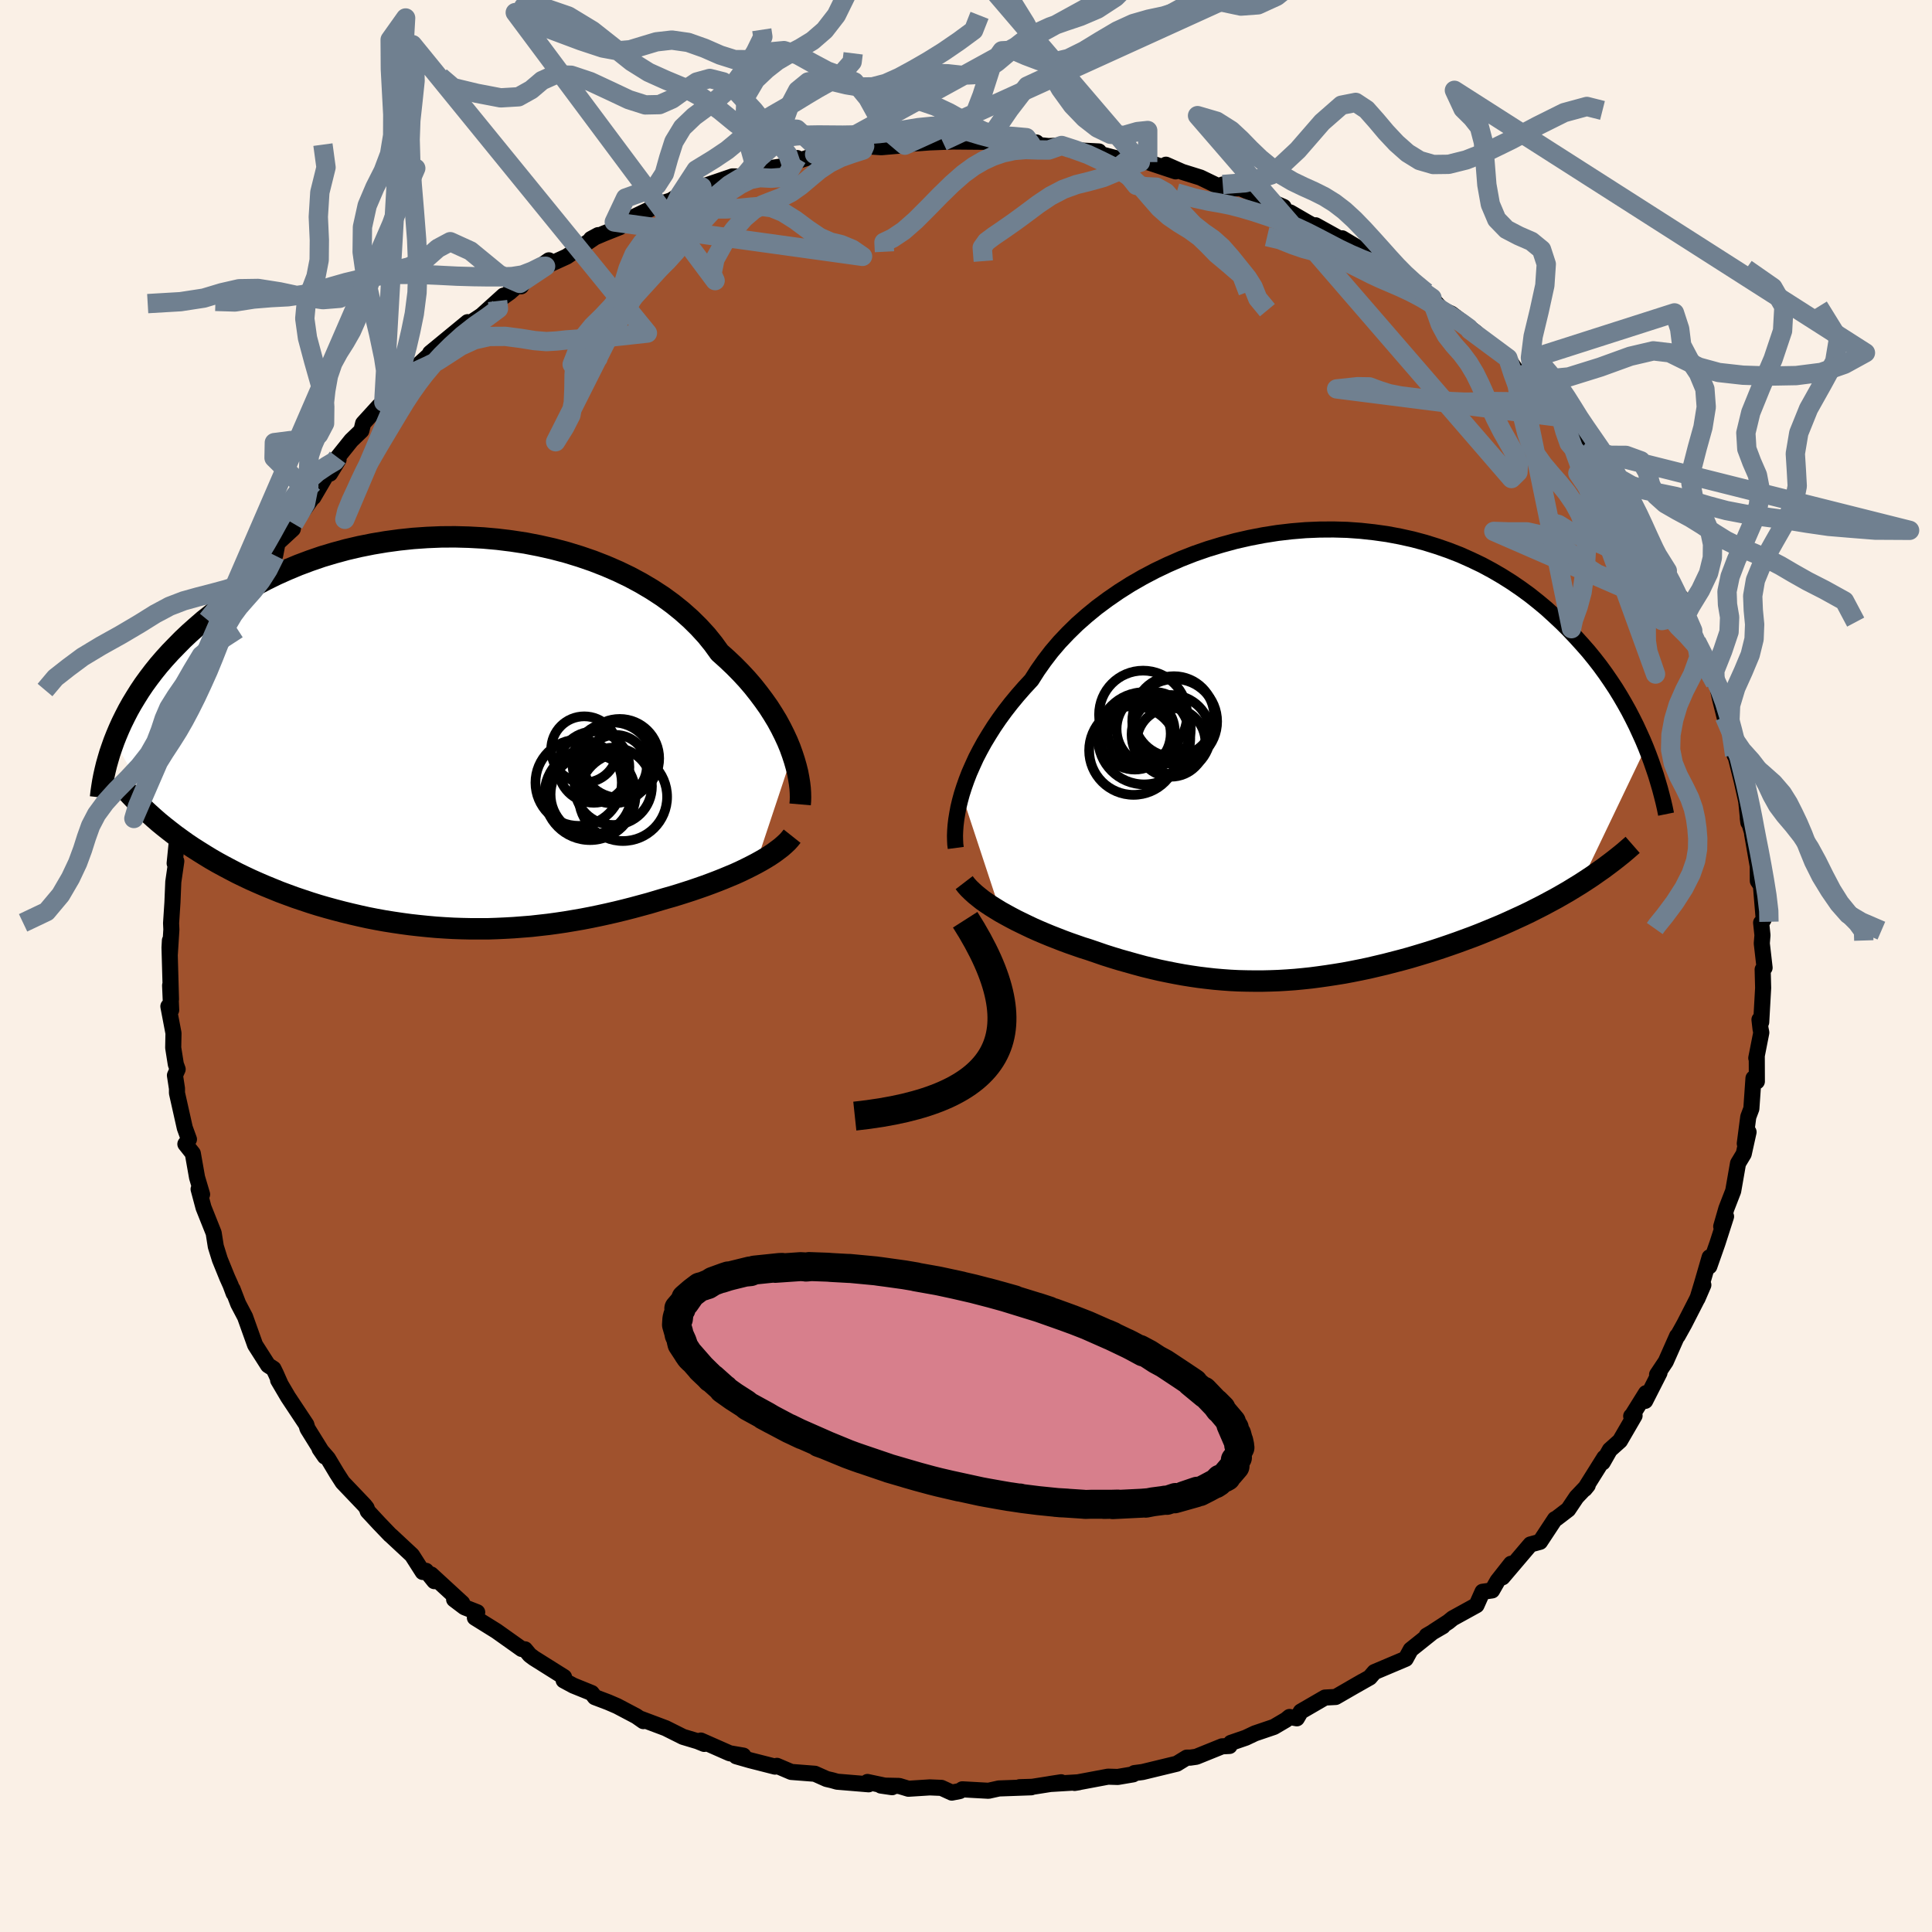 <svg xmlns="http://www.w3.org/2000/svg" width="500" height="500" viewBox="-100 -100 200 200"><defs><clipPath id="c"><path d="m36.47 2.22-.24-.67-.28-.68-.32-.69-.35-.7-.39-.72-.43-.71-.46-.72-.51-.72-.54-.72-.57-.72-.62-.72-.65-.7-.69-.7-.73-.69-.76-.68-.65-.9-.71-.88-.79-.86-.84-.83-.91-.81-.97-.78-1.03-.75-1.09-.71-1.13-.67-1.19-.64-1.23-.59-1.27-.55-1.31-.51-1.34-.46-1.37-.42-1.4-.37-1.42-.32-1.44-.28-1.45-.22-1.46-.18-1.46-.13L3-20.26l-1.46-.04-1.46.01-1.44.06-1.44.1-1.42.15-1.4.19-1.37.23-1.35.27-1.33.31-1.29.35-1.27.38-1.22.42-1.2.45-1.15.48-1.12.5-1.08.53-1.05.55-1 .58-.96.59-.92.61-.88.62-.84.64-.81.64-.76.66-.73.65-.7.66-.66.67-.64.66-.6.66-.57.66-.54.67-.51.67-.48.66-.45.67-.42.67-.4.66-.37.66-.34.66-.32.65-.29.64-.27.64-.25.63 5.22 8.86.56.44.57.44.58.42.6.43.61.41.63.4.64.4.64.39.66.38.68.37.68.36.69.36.7.34.72.34.72.32.74.32.76.31.76.31.78.29.79.29.8.27.81.27.83.26.83.24.84.23.84.22.86.21.86.2.86.19.87.17.88.16.88.14.88.13.89.12.89.1.89.09.89.08.9.06.89.05.9.03.9.02h1.79l.9-.03.89-.04.89-.05.9-.07.89-.07.89-.1.89-.1.88-.12.88-.13.89-.15.87-.15.88-.17.87-.18.87-.19.87-.2.86-.21.86-.22.85-.23.85-.23.84-.25.84-.25.71-.2.69-.21.69-.22.68-.22.67-.23.66-.23.65-.24.63-.24.63-.25.6-.25.6-.25.57-.26.56-.27.54-.27.52-.27"/></clipPath><clipPath id="b"><path d="m-35.34 4.08.23-.72.26-.74.29-.75.34-.77.36-.79.41-.79.44-.8.49-.81.51-.81.56-.82.59-.81.63-.81.67-.81.7-.8.74-.8.63-.99.69-.98.75-.98.82-.96.89-.94.94-.92 1.01-.89 1.05-.86 1.12-.83 1.16-.8 1.2-.76 1.25-.72 1.29-.68 1.32-.63 1.35-.59 1.38-.54 1.41-.49 1.42-.43 1.43-.39 1.45-.33 1.45-.28 1.46-.23 1.46-.17 1.45-.12 1.44-.06 1.44-.01 1.42.04 1.4.1 1.38.15 1.36.19 1.33.25 1.31.29 1.27.34 1.25.39 1.21.42 1.18.46 1.14.51 1.11.53 1.06.57 1.03.6 1 .63.95.65.92.67.88.7.84.7.8.73.78.73.74.74.7.74.68.75.65.74.62.76.59.76.56.77.53.77.51.77.48.78.45.77.43.77.4.77.38.76.35.76.34.75.31.74-6.77 14.14-.62.38-.62.38-.64.37-.65.37-.67.36-.67.36-.69.35-.69.35-.71.34-.72.33-.72.33-.74.33-.74.31-.75.31-.76.31-.77.3-.79.29-.79.29-.8.28-.82.28-.82.27-.83.26-.83.25-.84.25-.84.23-.85.22-.85.22-.85.2-.85.2-.86.18-.85.17-.85.16-.86.14-.85.13-.85.12-.84.11-.85.09-.84.08-.84.06-.84.05-.84.03-.83.02h-.83l-.83-.01-.82-.02-.82-.04-.83-.06-.82-.07-.81-.09-.82-.1-.82-.12-.81-.13-.82-.15-.81-.16-.82-.17-.81-.19-.82-.2-.81-.22-.82-.23-.82-.23-.82-.25-.82-.26-.81-.28-.82-.28-.67-.21-.66-.23-.66-.23-.65-.24-.64-.25-.64-.25-.63-.26-.61-.26-.61-.27-.59-.28-.58-.28-.57-.28-.55-.29-.53-.29-.52-.29"/></clipPath><filter id="a"><feTurbulence baseFrequency=".05" numOctaves="3" result="noise" type="noise"/><feDisplacementMap in="SourceGraphic" in2="noise" scale="2"/></filter></defs><rect width="100%" height="100%" x="-100" y="-100" fill="linen"/><path fill="sienna" stroke="#000" stroke-linejoin="round" stroke-width="1.667" d="m82.67.18-.2.18.05 1.91-.2 3.54-.18-.26.11.95.08.39-.52 2.64.05-.12.01 2.54-.35-.33-.22 3.15-.32.85-.36 2.76.39-1.19-.5 2.26-.59.98-.5 2.86-.71 1.83-.53 1.84.5-1.03-.89 2.77-.84 2.39.03-.94-.79 2.72-.47 1.56.61-1.41-.69 1.54-1.28 2.5-.69 1.24-.06.01-1.17 2.64-.9 1.35.25-.19-1.48 2.91.08-.8-1.44 2.31-.09.07.35-.05-1.51 2.6-1.05.94-.74 1.3.17-.49-2.03 3.24.31-.38-1.16 1.22-.86 1.28-1.23.94-.14.06-1.55 2.35-.99.27-2.89 3.4.88-1.4-1.4 1.78-.56.98-.99.14-.62 1.39-2.47 1.36-.44.36-1.54 1 .96-.54-1.67.97.44-.22-2.09 1.67-.52.95-3.24 1.37-.48.56-2.01 1.14 1.27-.73-2.79 1.61-1.11.06-2.5 1.45-.41.7-.76-.14-.37.3-1.24.73-1.97.67-.95.45-1.54.53-.14.32-.77.04-2.67 1.08-.63.09h-.36l-1.03.63-3.55.86-.84.11-.13.13-1.59.27-1.01-.03-3.46.65.43-.07-2.99.18 1.17-.18-2.98.47-1.32.04 1.21.01-3.35.12-1.08.24-2.71-.15-.27.18-.82.16-1.07-.49-1.21-.05-2.21.14-.96-.29-1.89-.04 1.16.17-2.55-.54.12.24-3.26-.27-.53-.15-.56-.13-1.21-.54-2.45-.19-1.48-.63-.2.08-2.59-.66-1.43-.41.74-.07-1.41-.24-2.99-1.32.35.35-.69-.28-1.5-.45-1.8-.9-2.61-.98.3.25-.73-.51-1.99-1.05-.93-.4-1.37-.52-.33-.43-1.9-.77-1-.54.04-.34-3.12-1.96-.43-.32-.49-.59-.35-.04-2.62-1.86-2.22-1.38.24-.56-1.32-.52-1.07-.81.84.38-3.22-2.96.33.69-.86-1.07-.34.12-1.11-1.74-2.19-2.04-.05-.03-1.18-1.23-1.16-1.25-.12-.34-.22-.28-2.26-2.37-.61-.95-.91-1.52-.87-1 .55.8-1.8-2.9-.12-.41-1.89-2.85-1.03-1.75.23.37-.47-1.06-.24-.49-.56-.36-1.34-2.1-1.04-2.91-.71-1.35-.58-1.51.11.43-.32-.86-.35-.78-.76-1.87-.42-1.35-.22-1.39-1.05-2.63-.51-1.91.07.05.29.49-.52-1.75-.44-2.49-.77-.97.37-.49-.43-1.18-.81-3.61v-.47l-.21-1.36.28-.63-.19-.52-.27-1.71.03-1.5-.53-2.78.29.38-.11-2.55.09 1.44-.15-5.35.04-.74-.01 1.41.16-2.54-.03-.66.14-2.13.09-2.15.31-2.14-.17.22.22-2.19.15-.21.14-1.41.12-1.33.22-.53.99-3.5-.27-.69.45-1.24.45-1.6.39-.36.06-1.41.76-1.73-.5.58 1.29-3.47.69-1.35.33-1.65 1.01-2.15-.22.36.64-1.05.71-1.86-.39 1.41 1.08-3.17.68-.36.58-1.14.82-1.81.25-1.29 1.58-1.46.16-.94-.06.4 2.01-2.81.02.06 1.71-2.92.01.48.89-1.46-.1-.22 1.41-1.76 1.05-1.01.18-.75 1.63-1.79.51-.41.91-.5.52-.75.64-.99 1.01-1.16 1.79-1.63-.23.51.16-.57 3.88-3.19-.25.43 1.7-1.13 2.27-2.05-.62.56 1.26-.9 1.04-.92.13.3.79-1.22 2.09-1.47-.34.61 2.19-1 3.25-2.22-.74.4 1.34-.57 1.66-.66-.59-.53 1.87-.45 3.12-1.5.87-.28 1.26-.78-.33.48.03-.33 2.25-.78 3.17-1.08 1.07.02 1.32-.86-.94.52 1.55-.4 2.41-.36 1.28-.82-.65.53 3.28-1.06-.82.15 2.73-.17.65-.06 2.58-.75-.78.13 1.73.11 2.43-.21.04-.1 2.53-.19 2.39-.09-1.06-.01 4.52.04-.87-.19 1.63.04-.53-.03 1.77.18 3.2.07-.55.18 1.8.19 1.36-.06.99.47 2.87.15.07.25 1.56.41 2.44.58.22-.13.76-.01 2.89.96-1-.69 1.68.74 1.89.59 2.26 1.09 1.65.03-1.6-.4 1.33.17 4.97 2.15-.13.29-.42-.03 1.23.31 1.81 1.05 1.51.83-.69-.55 3.37 1.87-.62-.52 2.3 1.38 1.54 1.16.48.09 1.6.77-.52-.01 1.25.97 2.65 1.81-.6-.58 1.67 1.81.93.4.77.59 1.77 1.36-.62-.26 3.29 2.58-.51-.39 1.16.73 1.16 1.71.13-.23 1.24.91 2.16 3.34.89.28-.08.12 1.36 1.57-.61-.5 2.45 2.37.41.82 1.5 2.04-.54-.69 2.58 3.93.11-.24-.07.48.03.09 1.48 2.49 1.4 2.54-.55-.97 1.45 1.95.14.39.73 1.93.54.43.41 1.69.12.15.69 1.59.4 1.16.59 1.3.9 2.46.42.48.22.32.3 1.37.46 1.84 1.23 3.55-.18.43.01-.24.74 2.98.63 2.82-.24-1.41.28 2.81-.06-.44.7 2.34-.25-.7.58 3.32.01 1.53.32.48.29 3.49-.18.3-.09.06.14 1.29-.07.85.29 2.52-.2.18" filter="url(#a)"/><path fill="#fff" d="m-35.34 4.08.23-.72.26-.74.29-.75.34-.77.36-.79.41-.79.44-.8.49-.81.51-.81.56-.82.59-.81.63-.81.67-.81.7-.8.74-.8.63-.99.69-.98.75-.98.82-.96.89-.94.94-.92 1.01-.89 1.05-.86 1.12-.83 1.16-.8 1.2-.76 1.25-.72 1.29-.68 1.32-.63 1.35-.59 1.38-.54 1.41-.49 1.42-.43 1.43-.39 1.45-.33 1.45-.28 1.46-.23 1.46-.17 1.45-.12 1.44-.06 1.44-.01 1.42.04 1.4.1 1.38.15 1.36.19 1.33.25 1.31.29 1.27.34 1.25.39 1.21.42 1.18.46 1.14.51 1.11.53 1.06.57 1.03.6 1 .63.95.65.92.67.88.7.84.7.8.73.78.73.74.74.7.74.68.75.65.74.62.76.59.76.56.77.53.77.51.77.48.78.45.77.43.77.4.77.38.76.35.76.34.75.31.74-6.77 14.14-.62.38-.62.38-.64.37-.65.37-.67.36-.67.36-.69.35-.69.35-.71.34-.72.33-.72.33-.74.33-.74.31-.75.31-.76.31-.77.3-.79.29-.79.29-.8.28-.82.28-.82.27-.83.26-.83.25-.84.25-.84.23-.85.22-.85.22-.85.2-.85.2-.86.18-.85.17-.85.16-.86.14-.85.13-.85.12-.84.11-.85.09-.84.08-.84.06-.84.05-.84.03-.83.02h-.83l-.83-.01-.82-.02-.82-.04-.83-.06-.82-.07-.81-.09-.82-.1-.82-.12-.81-.13-.82-.15-.81-.16-.82-.17-.81-.19-.82-.2-.81-.22-.82-.23-.82-.23-.82-.25-.82-.26-.81-.28-.82-.28-.67-.21-.66-.23-.66-.23-.65-.24-.64-.25-.64-.25-.63-.26-.61-.26-.61-.27-.59-.28-.58-.28-.57-.28-.55-.29-.53-.29-.52-.29" filter="url(#a)" transform="translate(34.9 -21.86)"/><path fill="#fff" d="m36.47 2.22-.24-.67-.28-.68-.32-.69-.35-.7-.39-.72-.43-.71-.46-.72-.51-.72-.54-.72-.57-.72-.62-.72-.65-.7-.69-.7-.73-.69-.76-.68-.65-.9-.71-.88-.79-.86-.84-.83-.91-.81-.97-.78-1.03-.75-1.09-.71-1.13-.67-1.19-.64-1.23-.59-1.27-.55-1.31-.51-1.34-.46-1.37-.42-1.4-.37-1.42-.32-1.44-.28-1.45-.22-1.46-.18-1.46-.13L3-20.26l-1.46-.04-1.46.01-1.44.06-1.44.1-1.42.15-1.4.19-1.37.23-1.35.27-1.33.31-1.29.35-1.27.38-1.22.42-1.2.45-1.15.48-1.12.5-1.08.53-1.05.55-1 .58-.96.59-.92.61-.88.62-.84.64-.81.64-.76.66-.73.65-.7.66-.66.67-.64.66-.6.66-.57.66-.54.67-.51.67-.48.66-.45.67-.42.67-.4.66-.37.66-.34.66-.32.65-.29.64-.27.64-.25.63 5.22 8.86.56.44.57.44.58.42.6.43.61.41.63.4.64.4.64.39.66.38.68.37.68.36.69.36.7.34.72.34.72.32.74.32.76.31.76.31.78.29.79.29.8.27.81.27.83.26.83.24.84.23.84.22.86.21.86.2.86.19.87.17.88.16.88.14.88.13.89.12.89.1.89.09.89.08.9.06.89.05.9.03.9.02h1.79l.9-.03.89-.04.89-.05.9-.07.89-.07.89-.1.89-.1.88-.12.88-.13.89-.15.87-.15.88-.17.87-.18.87-.19.87-.2.86-.21.86-.22.85-.23.85-.23.84-.25.84-.25.71-.2.69-.21.69-.22.68-.22.67-.23.66-.23.65-.24.63-.24.63-.25.6-.25.6-.25.57-.26.56-.27.54-.27.52-.27" filter="url(#a)" transform="translate(-54.44 -24.13)"/><g fill="none" stroke="#000" transform="translate(34.9 -21.86)"><path stroke-linejoin="round" stroke-width="1.667" d="m-35.96 9.64-.05-.38-.02-.43-.01-.47.02-.51.04-.55.07-.59.1-.61.12-.65.16-.67.19-.7.23-.72.26-.74.29-.75.34-.77.36-.79.41-.79.44-.8.49-.81.51-.81.56-.82.59-.81.63-.81.67-.81.7-.8.74-.8.63-.99.69-.98.75-.98.82-.96.89-.94.94-.92 1.01-.89 1.05-.86 1.12-.83 1.16-.8 1.2-.76 1.25-.72 1.29-.68 1.32-.63 1.35-.59 1.38-.54 1.41-.49 1.42-.43 1.43-.39 1.45-.33 1.45-.28 1.46-.23 1.46-.17 1.45-.12 1.44-.06 1.44-.01 1.42.04 1.4.1 1.38.15 1.36.19 1.33.25 1.31.29 1.27.34 1.25.39 1.21.42 1.18.46 1.14.51 1.11.53 1.06.57 1.03.6 1 .63.95.65.92.67.88.7.84.7.8.73.78.73.74.74.7.74.68.75.65.74.62.76.59.76.56.77.53.77.51.77.48.78.45.77.43.77.4.77.38.76.35.76.34.75.31.74.29.74.27.73.25.72.24.71.21.7.2.68.18.68.17.67.15.65.13.64" filter="url(#a)"/><path stroke-linejoin="round" stroke-width="2.222" d="m-35.09 13.23.23.3.27.3.31.3.34.31.37.3.39.31.43.3.45.3.48.3.49.3.52.29.53.29.55.29.57.28.58.28.59.28.61.27.61.26.63.26.64.25.64.25.65.24.66.23.66.23.67.21.82.28.81.28.82.26.82.25.82.23.82.23.81.22.82.2.81.19.82.17.81.16.82.15.81.13.82.12.82.1.81.09.82.07.83.06.82.04.82.02.83.01h.83l.83-.02.84-.03.84-.05.84-.06.84-.08.85-.09.84-.11.85-.12.85-.13.86-.14.85-.16.85-.17.86-.18.85-.2.85-.2.85-.22.85-.22.84-.23.84-.25.83-.25.83-.26.82-.27.82-.28.8-.28.79-.29.79-.29.77-.3.76-.31.75-.31.74-.31.74-.33.72-.33.72-.33.71-.34.69-.35.69-.35.67-.36.67-.36.65-.37.64-.37.62-.38.62-.38.6-.39.59-.39.57-.4.56-.39.55-.41.53-.4.52-.41.51-.41.49-.42.48-.42" filter="url(#a)"/><circle cx="-17.427" cy="-2.192" r="3.72" clip-path="url(#b)" filter="url(#a)"/><circle cx="-13.677" cy="-1.292" r="3.56" clip-path="url(#b)" filter="url(#a)"/><circle cx="-13.672" cy="-2.107" r="4.086" clip-path="url(#b)" filter="url(#a)"/><circle cx="-15.472" cy="-2.672" r="3.84" clip-path="url(#b)" filter="url(#a)"/><circle cx="-13.297" cy="-3.452" r="4.394" clip-path="url(#b)" filter="url(#a)"/><circle cx="-16.567" cy="-4.157" r="4.56" clip-path="url(#b)" filter="url(#a)"/><circle cx="-16.457" cy="-1.712" r="4.772" clip-path="url(#b)" filter="url(#a)"/><circle cx="-13.377" cy="-3.967" r="4.174" clip-path="url(#b)" filter="url(#a)"/><circle cx="-17.557" cy="-.452" r="4.596" clip-path="url(#b)" filter="url(#a)"/><circle cx="-16.772" cy="-2.447" r="3.48" clip-path="url(#b)" filter="url(#a)"/></g><g fill="none" stroke="#000" transform="translate(-54.44 -24.13)"><path stroke-linejoin="round" stroke-width="2.222" d="m37.27 7.4.03-.35.01-.4-.01-.44-.03-.48-.06-.51-.09-.55-.11-.58-.15-.6-.18-.63-.21-.64-.24-.67-.28-.68-.32-.69-.35-.7-.39-.72-.43-.71-.46-.72-.51-.72-.54-.72-.57-.72-.62-.72-.65-.7-.69-.7-.73-.69-.76-.68-.65-.9-.71-.88-.79-.86-.84-.83-.91-.81-.97-.78-1.03-.75-1.09-.71-1.13-.67-1.19-.64-1.23-.59-1.27-.55-1.31-.51-1.34-.46-1.37-.42-1.4-.37-1.42-.32-1.44-.28-1.45-.22-1.46-.18-1.46-.13L3-20.26l-1.46-.04-1.46.01-1.44.06-1.44.1-1.42.15-1.4.19-1.37.23-1.35.27-1.33.31-1.29.35-1.27.38-1.22.42-1.2.45-1.15.48-1.12.5-1.08.53-1.05.55-1 .58-.96.59-.92.61-.88.62-.84.64-.81.64-.76.66-.73.65-.7.66-.66.67-.64.66-.6.66-.57.66-.54.67-.51.67-.48.66-.45.67-.42.67-.4.66-.37.66-.34.66-.32.65-.29.64-.27.64-.25.63-.22.62-.21.61-.18.61-.17.6-.14.58-.13.58-.11.57-.09.56-.08.55-.06.54" filter="url(#a)"/><path stroke-linejoin="round" stroke-width="2.222" d="m36.44 10.69-.23.29-.26.29-.31.29-.33.29-.37.28-.39.29-.42.28-.45.28-.48.28-.49.27-.52.27-.54.27-.56.27-.57.26-.6.25-.6.25-.63.25-.63.24-.65.24-.66.23-.67.23-.68.22-.69.22-.69.21-.71.2-.84.25-.84.25-.85.23-.85.23-.86.22-.86.21-.87.2-.87.19-.87.18-.88.17-.87.15-.89.15-.88.13-.88.12-.89.1-.89.1-.89.07-.9.07-.89.05-.89.04-.9.03H3.16l-.9-.02-.9-.03-.89-.05-.9-.06-.89-.08-.89-.09-.89-.1-.89-.12-.88-.13-.88-.14-.88-.16-.87-.17-.86-.19-.86-.2-.86-.21-.84-.22-.84-.23-.83-.24-.83-.26-.81-.27-.8-.27-.79-.29-.78-.29-.76-.31-.76-.31-.74-.32-.72-.32-.72-.34-.7-.34-.69-.36-.68-.36-.68-.37-.66-.38-.64-.39-.64-.4-.63-.4-.61-.41-.6-.43-.58-.42-.57-.44-.56-.44-.55-.45-.53-.46-.52-.47-.51-.47-.49-.48-.47-.48-.47-.49-.45-.49-.44-.51-.42-.5" filter="url(#a)"/><circle cx="15.619" cy="6.358" r="4.184" clip-path="url(#c)" filter="url(#a)"/><circle cx="15.904" cy="3.543" r="3.69" clip-path="url(#c)" filter="url(#a)"/><circle cx="18.929" cy="6.623" r="4.57" clip-path="url(#c)" filter="url(#a)"/><circle cx="17.924" cy="5.528" r="4.004" clip-path="url(#c)" filter="url(#a)"/><circle cx="18.159" cy="3.448" r="3.242" clip-path="url(#c)" filter="url(#a)"/><circle cx="18.594" cy="2.638" r="4.084" clip-path="url(#c)" filter="url(#a)"/><circle cx="15.519" cy="6.383" r="4.714" clip-path="url(#c)" filter="url(#a)"/><circle cx="17.879" cy="3.108" r="4.192" clip-path="url(#c)" filter="url(#a)"/><circle cx="14.924" cy="1.713" r="3.428" clip-path="url(#c)" filter="url(#a)"/><circle cx="14.339" cy="5.153" r="4.47" clip-path="url(#c)" filter="url(#a)"/></g><g fill="none" stroke="#708090" stroke-linejoin="round" stroke-width="2"><path d="m-2.43-85.36 2.75-1.29 1.33-3.45 1.01-3.15 1.06-1.49 1.19-.06 1.31.57 1.38.52 1.46.13 1.54-.36 1.64-.81 1.7-1.04 1.71-1.01 1.66-.76 1.6-.46 1.56-.33 1.57-.5 1.63-.89 1.75-1.3 1.89-1.47 2.11-1.31 2.38-.88 2.58-.36 2.2.57-42.91 19.52-2.16-1.83-1.68-3.05-1.37-1.67-1.35-.6-1.47-.53-1.54-.82-1.53-.85-1.41-.44-1.29.12-1.22.45-1.25.37-1.36-.01-1.49-.47-1.62-.71-1.69-.6-1.69-.24-1.6.18-1.43.43-1.28.39-1.27.11-1.58-.29-2.24-.74-3.13-1.17-3.68-1.76 20.69 27.75-.32-.72.3-1.5.89-1.6 1.1-1.48 1.05-1.19.97-.83.92-.53.94-.37.99-.38 1.01-.52.98-.69.96-.81.98-.82 1.07-.72 1.16-.58 1.23-.43 1.07-.34.18-.41-5.18.85 1.98-.52 1.45-.45 1.2-.62 1.11-.98 1.15-1.39 1.25-1.6 1.34-1.45 1.43-.98 1.46-.39 1.43.04 1.37.15 1.29-.06 1.23-.47 1.21-.84 1.26-1.06 1.34-1.04 1.41-.87 1.46-.67 1.52-.54 1.61-.54 1.78-.76 1.87-1.22 1.22-1.22-31.55 17.33-2.65-2.45-1.24-.06-1.09.62-1.19.28-1.32-.4-1.47-1.03-1.66-1.36-1.83-1.32-1.9-1.04-1.87-.78-1.78-.8-1.76-1.1-1.88-1.5-2.18-1.72-2.49-1.51-2.59-.89-2.05-.06-.34.78" filter="url(#a)"/><path d="m-18.13-83.11-.29-.86-1.63-2.2-1.9-2.4-1.7-1.84-1.49-1.12-1.39-.35-1.34.37-1.28.85-1.27.91-1.32.58-1.46.03-1.7-.54-1.93-.91-2.06-.96-1.98-.66-1.69-.05-1.33.6-1.12.95-1.31.73-1.85.11-2.46-.47-2.46-.59-1.32-1.13" filter="url(#a)"/><path d="m-17.48-83.64-1.19 1.98-1.49.11-1.19-.06-1 .2-1.02.51-1.11.72-1.17.79-1.13.76-1.06.67-1.01.59-1 .59-1.01.68-1 .84-.95 1.02-.85 1.17-.74 1.26-.69 1.26-.74 1.19-.85 1.1-.97 1.03-1.01.99-.87 1.07-.65 1.38-.59 1.51 18.05-19.78 1.33-1.61 1.36-1.18.94-1.95.78-2.16.88-1.67 1.09-.89 1.26-.22 1.35.19 1.37.33 1.36.23 1.34-.02 1.35-.35 1.41-.63 1.47-.8 1.53-.88 1.56-.97 1.58-1.08 1.55-1.14.61-1.55" filter="url(#a)"/><path d="m-5.07-115.09-2.15 2.97-1.6 1.78-1.31 2.95-1.11 3.56-1.06 3.12-1.12 2.28-1.21 1.56-1.26 1.09-1.28.78-1.23.63-1.15.68-1.11.87-1.13 1.07-.97 1.65-.16 3.45 1.14 4.07" filter="url(#a)"/><path d="m-23.1-81.72-1.39.84-1.57 1.3-1.2 1.19-.76 1.11-.58 1.1-.63 1.1-.79 1.09-.94 1.04-1 .96-.99.83-.91.74-.86.72-.83.82-.83 1.06-.75 1.45-.54 1.78-.42 1.67-.97 1.16 11.72-18.9-1.37.65-.6.48-.48.72-.67.96-.94 1-1.09.97-1.03 1.01-.84 1.2-.62 1.46-.5 1.65-.55 1.61-.72 1.36-.91 1.04-.98.8-.87.81-.62 1.01-.33 1.28-.11 1.44-.02 1.46-.06 1.4-.25 1.32-.65 1.27-.93 1.49 12.89-25.61 1.65-2.53 1.85-1.13 1.37-.92 1-.83.86-.77.9-.74 1-.71 1.08-.65 1.1-.63 1.09-.64 1.11-.68 1.17-.7 1.27-.71 1.29-.86 1.06-1.21.11-.89" filter="url(#a)"/><path d="m-30.55-79.25.87-.04.77.47 1.1.33 1.42.12h1.53l1.42-.07 1.21-.12 1.07-.08 1.06.14 1.17.48 1.27.8 1.29.96 1.23.83 1.12.49 1.08.26 1.16.48 1.07.74-25.7-3.56 1.17-2.48 1.87-.67 1.38-.68.76-1.18.45-1.61.54-1.69.89-1.47 1.2-1.15 1.3-.96 1.19-.9 1.01-.9.92-1 .95-1.29.99-1.64.76-1.55-.11-.73M-77.7-68.8l2.03.06 1.92-.3 1.83-.15 1.73-.09 1.59-.23 1.47-.38 1.46-.44 1.51-.43 1.6-.38 1.75-.29 1.93-.16 2.08-.01 2.12.09 1.98.1 1.75.05 1.48.02h1.3l1.18-.03 1.09-.17 1.03-.4.96-.48.39-.02-2.67 1.78-2.14-.93-2.97-2.44-2.09-.95-1.29.69-1.28 1.13-1.68.79-1.86.47-1.64.51-1.28.77-1.11.86-1.3.64-1.74.14-2.15-.31-2.33-.5-2.23-.35-1.97.03-1.79.41-1.86.56-2.41.37-3.4.2" filter="url(#a)"/><path d="m-48.49-68.84.09.8-1.13.84-1.33.92-1.27 1-1.15 1.04-1.02 1.01-.89.97-.81.96-.73.96-.68.96-.63.96-.6.98-.6 1-.61 1.02-.63 1.05-.63 1.07-.61 1.06-.54 1.06-.48 1.01-.44.97-.47 1.01-.46 1.13-.19.82 6.1-14.37 1.2-.93 1.21-.56 1.1-.53 1.13-.73 1.25-.81 1.42-.65 1.56-.35 1.64-.01 1.6.21 1.43.23 1.22.1 1.04-.06 1.02-.11 1.09-.08 1.23-.04 1.4-.08 1.84-.2 2.84-.31-24.32-29.86.2 1.09.07 2.66-.23 2.19-.21 1.91-.07 1.97.06 2.17.15 2.46.23 2.76.23 2.96.12 2.9-.08 2.61-.28 2.18-.37 1.81-.37 1.6-.39 1.47-.49 1.32-.65 1.03-.68.8-.21 1.12 2.26-39.77-1.6 2.25.02 3.04.13 2.46.12 2.25-.01 2.15-.32 1.94-.66 1.75-.86 1.7-.8 1.88-.49 2.22-.03 2.59.4 2.83.65 2.88.65 2.72.52 2.47.32 2.09.09 1.6-.39.95m-18.26 22.54.81-.99.69-.81.73-.76.78-.89.8-1.01.79-1.11.78-1.15.72-1.18.66-1.16.62-1.13.62-1.09.7-1.07.79-1.06.91-1 .99-.87.98-.66.81-.48.3-.4" filter="url(#a)"/><path d="m-67.58-48.59-4.05-4.01.03-1.58 1.65-.21 1.72-.08 1.22-.54.61-1.16.02-1.77-.46-2.25-.7-2.47-.63-2.36-.28-2 .15-1.59.48-1.36.53-1.4.33-1.71.02-2.08-.11-2.39.16-2.54.64-2.58-.32-2.36" filter="url(#a)"/><path d="m-69.59-45.78 1.21-2.06.35-1.78-.04-1.75.09-1.44.39-1.17.5-1.13.4-1.32.24-1.54.18-1.62.27-1.51.45-1.31.61-1.12.68-1.07.65-1.14.56-1.27.51-1.4.51-1.49.58-1.56.67-1.73.72-1.95.77-2.15.94-2.32 1.39-2.97-29.18 67.31.37-1.25.61-1.45.68-1.53.74-1.4.77-1.24.74-1.13.68-1.08.63-1.1.61-1.15.62-1.24.62-1.33.62-1.38.57-1.39.52-1.32.49-1.18.48-1.04.53-.89.6-.81.7-.8.78-.88.79-1 .74-1.16.73-1.47" filter="url(#a)"/><path d="m-72.34-40.68-1.17.67-1.54.55-1.54.48-1.48.4-1.44.37-1.47.41-1.46.56-1.48.79-1.62 1.01-1.91 1.13-2.08 1.16-1.91 1.15-1.48 1.1-1.35 1.06-1.07 1.27m183.6-39.69 2.06 3.33-.39 2.35-1.27 2.33-1.44 2.57-1.01 2.5-.36 2.14.11 1.75.09 1.62-.34 1.74-.88 1.97-1.2 2.1-1.15 2.06-.76 1.86-.28 1.63.06 1.48.14 1.46-.06 1.53-.4 1.62-.71 1.7-.78 1.73-.54 1.79-.08 1.91.31 1.96.19 1.31M-97.61-4.47l2.44-1.16 1.45-1.73 1.02-1.75.74-1.57.51-1.38.4-1.26.43-1.2.62-1.19.89-1.21 1.12-1.24 1.24-1.25 1.18-1.26.99-1.26.71-1.25.47-1.22.39-1.19.49-1.14.72-1.15.86-1.25.84-1.46.94-1.56 1.64-1.36 2.1-1.36M79.75-22.25l.19.38 1.01.76 1.38 1.07 1.26 1.12.92 1.07.63 1.01.51 1.01.51 1.07.5 1.17.5 1.32.59 1.45.76 1.52.91 1.49.94 1.36.97 1.1 1.34.79 2.09.9" filter="url(#a)"/><path d="m78.52-25.8.98 2.28.83 1.21.97 1.08.91 1.18.68 1.22.54 1.15.59 1.06.74.99.87 1.02.88 1.12.83 1.27.77 1.41.74 1.49.77 1.47.84 1.34.92 1.13.9.91.63.87.03.96M80.76-72.17l2.77 1.93 1.14 1.99-.14 2.5-.98 2.92-1.26 2.94-1.05 2.59-.51 2.11.1 1.66.52 1.38.58 1.33.28 1.45-.18 1.67-.59 1.83-.83 1.92-.85 1.89-.66 1.74-.32 1.54.05 1.35.22 1.31-.06 1.54-.65 1.94-.82 2.06.02 1.25" filter="url(#a)"/><path d="m77.54-29.33-.56-1-.61-1.41-.58-1.36-.55-1.23-.52-1.09-.55-1-.56-.96-.59-.94-.6-.95-.61-.96-.63-.98-.67-1-.72-1.01-.74-.99-.73-.95-.7-.88-.68-.85-.73-.91-.8-1.04-.86-1.06-1.21-1.13 12.88 18.76-.77-1.08-.85-.95-.85-.84-.69-.86-.49-.94-.41-1-.46-.99-.61-.93-.77-.85-.94-.8-1.08-.76-1.17-.71-1.19-.61-1.17-.46-1.13-.4-1.14-.53-1.18-.73-.69-.18" filter="url(#a)"/><path d="M83.12-4.58 83.1-5.7l-.19-1.62-.26-1.61-.27-1.53-.26-1.39-.25-1.26-.22-1.15-.2-1.08-.22-1.09-.24-1.13-.27-1.22-.31-1.29-.34-1.37-.34-1.44-.37-1.48-.4-1.5-.44-1.43-.47-1.28-.52-1.13-.55-1.12-.63-1.33-.72-1.42m0 0 .24 1.61-.66 1.81-.83 1.62-.65 1.49-.46 1.53-.29 1.57-.04 1.54.28 1.42.53 1.29.62 1.19.55 1.13.38 1.08.23 1.05.14 1.02.08 1.03-.02 1.1-.2 1.21-.47 1.35-.74 1.46-.95 1.48-1.02 1.37-.81 1-.24.34m3.24-32.44-2.49.56.02-1.09-.05-1.18-.74-.83-1.35-.48-1.65-.32-1.6-.38-1.36-.56-1.09-.7-.89-.75-.79-.7-.82-.65-.94-.63-1.18-.57-1.53-.34H56.2l-1.56-.05 19.9 8.67.48-.93 1.02-1.67.83-1.75.39-1.59.02-1.41-.27-1.29-.52-1.2-.63-1.19-.56-1.24-.26-1.42.16-1.68.5-1.95.59-2.12.34-2.1-.14-1.88-.67-1.61-.95-1.43-.78-1.48-.21-1.69-.54-1.66L58.93-63l.43.46.99 1.15 1.01 1.34.82 1.22.68 1.08.62 1 .68 1.01.74 1.07.78 1.13.79 1.19.74 1.22.68 1.18.62 1.11.56 1.03.52 1.03.52 1.11.56 1.24.58 1.25.54 1.05.81 1.22-6.43-10.27 1.62 2.41.71 1.09.45.79.48.9.59 1.07.65 1.12.65 1.09.6 1.02.57.98.53 1 .49 1 .46.99.4.94.37.92.49 1.13-10.02-17.8 1.19 1.19 1.18.86 1.31.74 1.42.48 1.52.32 1.61.33 1.69.45 1.74.52 1.84.49 1.99.38 2.12.3 2.14.29 2.13.35 2.22.32 2.39.2 2.4.19 3.58.02-32.88-8.25 1.33.48 2.19.01 1.54.56.67 1.17.34 1.3.55 1.11.96.86 1.27.73 1.34.72 1.26.78 1.18.8 1.24.77 1.37.68 1.47.61 1.46.63 1.35.7 1.31.77 1.47.83 1.78.91 2.06 1.14 1.16 2.19" filter="url(#a)"/><path d="m62.96-55.22-1.01-.98-.85-.75-1.2-.72-1.59-.52-1.79-.22-1.77-.02-1.64.05-1.49.01-1.39-.06-1.34-.12-1.33-.15-1.31-.16-1.28-.16-1.18-.23-1.06-.34-.97-.36-1.22-.02-2.17.23 23.23 2.95.4 1.45.43 1.22.9 1.07 1.01 1.06.91 1.12.75 1.17.59 1.17.49 1.15.43 1.12.41 1.12.43 1.15.45 1.15.45 1.14.43 1.13.35 1.12.24 1.14.13 1.17.04 1.19-.02 1.17.01 1.15.17 1.13.38 1.11.4 1.17-9.7-26.69-1.13-1.11-1.13-1.6-.74-1.58-.25-1.77.28-2.21.63-2.62.58-2.65.15-2.21-.49-1.5-1.05-.86-1.31-.57-1.27-.66-1.01-1.04-.66-1.56-.36-2.02-.18-2.27-.18-2.13-.41-1.58-.76-.96-.94-.93-.89-1.91 42.55 27.17-2.17 1.19-2.4.84-2.6.33-2.76.05-2.75-.09-2.51-.28-2.05-.56-1.6-.78-1.42-.7-1.7-.2-2.39.56L65.67-62l-3.27 1.02-2.71.26-1.71-.39-.72-.1 5.42 26.29.21-.94.49-1.37.4-1.48.21-1.54.15-1.5.09-1.41-.04-1.28-.21-1.2-.43-1.15-.61-1.12-.74-1.08-.83-1.02-.84-.96-.79-.94-.67-.94-.56-1.04-.45-1.24-.38-1.53-.31-1.77-.32-1.7-.46-1.27-.49-1.52-3.94-2.92-.13-.2-.8-.58-.98-.65-1.02-.64-1.03-.65-1.04-.62-1.06-.56-1.06-.5-1.04-.45-1.03-.44-1.03-.48-1.07-.54-1.13-.56-1.18-.51-1.2-.41-1.21-.32-1.17-.31-1.19-.41-1.29-.52-1.33-.31" filter="url(#a)"/><path d="m47.64-69.74-.31-.24-.98-.81-.92-.84-.8-.81-.78-.85-.83-.93-.9-1-.95-1.04-.98-1.01-1.01-.93-1.03-.79-1.06-.66-1.08-.54-1.09-.49-1.1-.53-1.11-.65-1.14-.8-1.13-.93-1.03-.99-.94-.97-1.03-.96-1.49-.94-1.98-.58 32.5 37.57.67-.66.05-.96-.39-.97-.63-1.1-.7-1.24-.65-1.28-.58-1.25-.52-1.19-.51-1.14-.54-1.1-.63-1.05-.73-.98-.81-.91-.77-.98-.63-1.17-.47-1.32-.42-1.1.03-.3-1.96-1.37-1.15-.82-.91-.54-.95-.42-1.09-.4-1.18-.45-1.21-.52-1.17-.56-1.13-.59-1.09-.57-1.06-.54-1.04-.49-1.04-.44-1.08-.41-1.13-.39-1.21-.4-1.25-.37-1.19-.31-1.1-.22-1.17-.2-1.53-.34-1.81-.52" filter="url(#a)"/><path d="m65.89-88.57-1.62-.41-2.35.64-2.77 1.38-2.79 1.48-2.48 1.21-2.11.83-1.81.45-1.59.02-1.41-.41-1.26-.78-1.14-1.01-1.07-1.14-1.02-1.21-1.01-1.14-1.12-.74-1.47.29-2.01 1.76-2.51 2.89-2.74 2.56-2.68.82-2.35.18m-7.77-2.32v-3.27l-1.06.11-1.39.4-1.41-.12-1.35-.65-1.31-1.02-1.28-1.33-1.23-1.7-1.21-2.1-1.2-2.35-1.21-2.31-1.21-1.95-1.17-1.5-1.1-1.18-1.1-1.03-1.3-1-1.49-1.05-.49-1.04 19.75 23.1-.89.3-1.47.67-1.49.62-1.41.39-1.37.34-1.35.49-1.32.69-1.27.85-1.23.92-1.21.89-1.16.81-1.01.69-.75.56-.44.62.11 1.4" filter="url(#a)"/><path d="m15.39-83.66 1.35 1.71.9 1.14 1.03.14 1.05.05.97.54.92 1.06.95 1.23 1 1.06 1.02.8.99.69.93.83.93 1.06.91 1.13.8 1 .58.92.48 1.2 1 1.21" filter="url(#a)"/><path d="m29.19-69.79-.65-1.72-1.47-1.27-1.14-.95-.86-.89-.87-.84-1.01-.74-1.1-.67-1.07-.73-.98-.87-.89-1.02-.88-1.02-.94-.91-1.05-.73-1.14-.64-1.22-.61-1.28-.6-1.41-.51-1.33-.43-1.34.47-1.17-.01-1.2-.04-1.22.1-1.15.25-1.05.36-.97.45-1 .58-1.08.79-1.17 1.03-1.24 1.21-1.27 1.3-1.26 1.26-1.23 1.08-1.15.77-.89.42.05.98m-2.01-17.55.16.72 1.12.41 1.44.25 1.51.25 1.53.34 1.5.51 1.43.67 1.31.73 1.17.67 1.02.5.93.32 1.01.17 1.24.08 1.33.12.49.68-2.65-.25-1.07-.28-.69-.18-.8-.21L.5-86.3l-1.22-.35-1.36-.24-1.41-.04-1.43.14-1.41.23-1.36.23-1.3.16-1.26.1-1.25.04-1.25.02-1.26-.01-1.26-.01-1.21.02-1.14.09-1.1.14-1.29.13-1.94.14" filter="url(#a)"/><path d="m44.11-105.42-4.9-.57-2.94 1.92-2.12 2.09-1.99 1.6-1.93.88-1.77.13-1.56-.33-1.45-.31-1.47.12-1.56.65-1.67.92-1.69.87-1.67.61-1.65.46-1.64.6-1.67.96-1.64 1.26-1.56 1.15-1.44.65-1.45.67-1.85 2.41-2.17 3.18" filter="url(#a)"/></g><path fill="none" stroke="#000" stroke-linejoin="round" stroke-width="3" d="M-11.51 15.54Q11.34 13.11-.085-4.788" filter="url(#a)"/><path fill="#D77F8C" stroke="#000" stroke-linejoin="round" stroke-width="3" d="m27.97 51.04.13-.16-.22.27-.03.63-.6.7.42-.61-.95 1.12.24-.13-.64.25-.25.26-.27.24.31-.2-1.14.61.12-.06-.9.46-.26-.05-1.41.48 1.27-.31-2.2.62.09-.14-.9.3-.16-.03-.22.04-1.07.14-.72.14.09-.04-.48.04-3.03.15.53-.06-1.42.04.88-.02h-2.25l-.61.02-.13-.02-2.9-.19 1.18.07-.72-.03-2.27-.23-1.68-.21-.23-.06.18.05-1.2-.18h-.03l-.94-.16-1.46-.26-.59-.11-3.12-.68.9.21-2.11-.49-.79-.2-1.33-.36-1.26-.36 1.22.35-1.89-.55-1.13-.33-.16-.06-2.77-.94-.75-.26.88.31-.63-.22-.84-.31-2.75-1.13-.2-.05.7.25-3.09-1.36.66.31-1.39-.68.87.43-.82-.38-2.64-1.4.21.11.61.33-.57-.34-1.92-1.05-.26-.22-1.2-.77-1.1-.78.14.03.07.09-1.34-1.2-.12-.05-.22-.24-.8-.76.5.47-.51-.5-1.2-1.37-.14-.14.49.59-.27-.27-.87-1.33-.08-.33.3.66-.19-.56-.32-.71-.04-.23-.23-.8.04-.63.08-.31.08.32.07-.63-.03-.44.24.05.01-.33-.22.25 1.03-1.21-.42.6.08-.4.75-.65.7-.53.42-.11.29-.13-.1.06.2-.06.56-.35 1.24-.45.34-.11-.7.27.65-.21.38-.1 1.91-.47-.44.12.5-.05.39-.16 2.6-.27.29-.01-.72.1 2.63-.18.69.04.39-.04-.52.05.3-.06.28.01 1.68.06.37.03 1.81.1.02-.01 2.75.26.34.05.91.12-.87-.12 2.59.36 1.24.21h-.09l2.25.4.25.05.14.03 2.13.46-.91-.2 2.13.49 2.31.6-.86-.23 2.79.77-1.72-.48.58.16 3.6 1.11.37.12.75.24-1.16-.38 3.34 1.18-1.71-.62 2.07.76-.22-.09 1.64.64 2.42 1.07.19.06-.53-.23 2.43 1.16-.44-.22.66.34 1.09.59-.4-.28.94.5.86.56.76.41.38.25 1.48.98 1.19.8-.56-.38 1.15.97-.87-.71 1.5 1.24-.21-.3 1.38 1.44.46.41-.61-.61.44.6.08.03 1.16 1.37-.33-.36.62.96-.05.01-.31-.37.7 1.62-.09-.63.3 1.12-.09-.42-.01.43.13.25-.25.48" filter="url(#a)"/></svg>